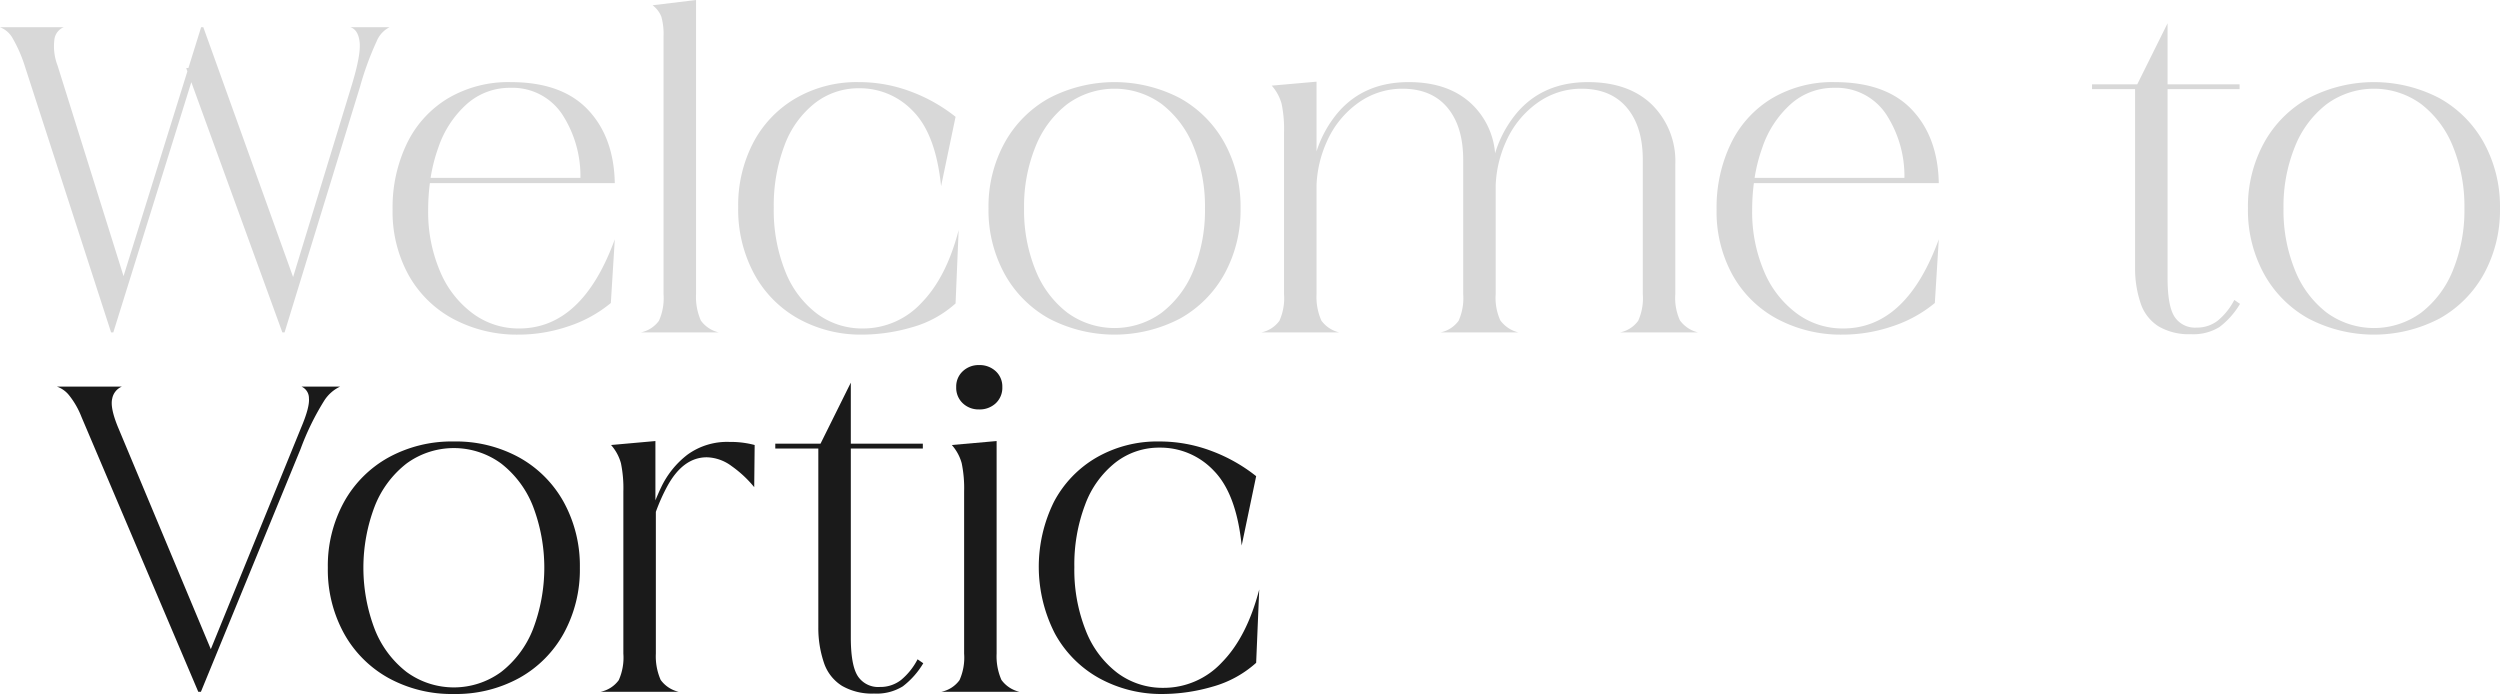 <svg xmlns="http://www.w3.org/2000/svg" width="160.669mm" height="44.601mm" viewBox="0 0 455.439 126.428"><defs><style>.cls-1{fill:#d8d8d8;}.cls-2{fill:#1a1a1a;}</style></defs><g id="Layer_2" data-name="Layer 2"><g id="Layer_1-2" data-name="Layer 1"><path class="cls-1" d="M65.52,7.72q.24,2.281-1.44,7.8L53.394,50.473,37.04,4.96h-.4l-2.313,7.421-.407.019.216.595L22.506,50.31,10.48,11.92a9.739,9.739,0,0,1-.56-4.8A2.78,2.78,0,0,1,11.6,4.96H0A4.481,4.481,0,0,1,2.32,7a25.757,25.757,0,0,1,2.24,5.16L20.24,60.56h.4L34.854,14.968,51.44,60.56h.4L65.6,15.76a54.451,54.451,0,0,1,3-8.2A4.971,4.971,0,0,1,70.96,4.96H63.84Q65.28,5.44,65.52,7.72Z"/><path class="cls-1" d="M112,33.359Q111.839,24.96,107.08,19.96q-4.761-5-14.04-5a21.629,21.629,0,0,0-11.44,2.96,19.463,19.463,0,0,0-7.48,8.24,26.801,26.801,0,0,0-2.6,12,23.862,23.862,0,0,0,2.92,11.96,20.306,20.306,0,0,0,8.16,8,24.692,24.692,0,0,0,11.96,2.84,28.142,28.142,0,0,0,8.88-1.48,23.725,23.725,0,0,0,7.84-4.279L112,43.6Q106.079,59.842,94.56,59.84A14.007,14.007,0,0,1,86.04,57.04a18.337,18.337,0,0,1-5.92-7.721,27.506,27.506,0,0,1-2.12-11,38.578,38.578,0,0,1,.314-4.96ZM85.08,18.92A11.73,11.73,0,0,1,92.96,16a10.862,10.862,0,0,1,9.44,4.8,20.607,20.607,0,0,1,3.34,11.6H78.447a29.709,29.709,0,0,1,1.393-5.479A18.638,18.638,0,0,1,85.08,18.92Z"/><path class="cls-1" d="M127.681,58.399a10.69,10.69,0,0,1-.88-4.8V0l-7.92.96A4.783,4.783,0,0,1,120.48,3.04a11.681,11.681,0,0,1,.4,3.6v46.96a10.039,10.039,0,0,1-.84,4.84,5.424,5.424,0,0,1-3.32,2.12h14.24A5.597,5.597,0,0,1,127.681,58.399Z"/><path class="cls-1" d="M157.201,59.84a13.763,13.763,0,0,1-8.4-2.72,17.816,17.816,0,0,1-5.76-7.721,29.88,29.88,0,0,1-2.08-11.56,30.723,30.723,0,0,1,1.96-11.36,17.449,17.449,0,0,1,5.52-7.68,12.905,12.905,0,0,1,8.04-2.72,13.348,13.348,0,0,1,9.88,4.2q4.12,4.2,5.08,13.64l2.64-12.64a29.783,29.783,0,0,0-8.16-4.601,26.758,26.758,0,0,0-9.52-1.72,22.182,22.182,0,0,0-11.4,2.92A20.204,20.204,0,0,0,137.241,25.96a24.626,24.626,0,0,0-2.76,11.8,24.703,24.703,0,0,0,2.92,12.16,20.511,20.511,0,0,0,8.08,8.16A23.472,23.472,0,0,0,157.121,60.96a32.708,32.708,0,0,0,8.96-1.32,19.81,19.81,0,0,0,8-4.359l.56-13.36q-2.24,8.64-6.8,13.28A14.462,14.462,0,0,1,157.201,59.84Z"/><path class="cls-1" d="M225.998,37.92A24.137,24.137,0,0,0,223.08,26.04,20.799,20.799,0,0,0,214.96,17.88a25.792,25.792,0,0,0-23.841,0A20.779,20.779,0,0,0,183,26.04a24.115,24.115,0,0,0-2.918,11.88h-.002l.001.04-.001.04h.002a24.116,24.116,0,0,0,2.918,11.88A20.766,20.766,0,0,0,191.119,58.04a25.792,25.792,0,0,0,23.841,0,20.787,20.787,0,0,0,8.12-8.16A24.137,24.137,0,0,0,225.998,38H226l-.001-.04.001-.04ZM211.64,56.96a14.608,14.608,0,0,1-17.2,0,18.295,18.295,0,0,1-5.8-7.76A28.896,28.896,0,0,1,186.56,37.96a28.903,28.903,0,0,1,2.079-11.24,18.302,18.302,0,0,1,5.8-7.76,14.608,14.608,0,0,1,17.2,0,18.317,18.317,0,0,1,5.8,7.76A28.92,28.92,0,0,1,219.519,37.96a28.914,28.914,0,0,1-2.079,11.24A18.311,18.311,0,0,1,211.64,56.96Z"/><path class="cls-1" d="M306.039,58.359a9.817,9.817,0,0,1-.84-4.76V29.92a14.432,14.432,0,0,0-4.239-10.84q-4.242-4.119-11.681-4.12-8.081,0-12.839,5.479a20.82,20.82,0,0,0-4.071,7.492,13.896,13.896,0,0,0-4.129-8.852q-4.241-4.119-11.6-4.12-8.082,0-12.84,5.479a20.678,20.678,0,0,0-3.96,7.147V14.88l-8.16.72a8.347,8.347,0,0,1,1.8,3.32,22.44,22.44,0,0,1,.44,5.16V53.6a10.031,10.031,0,0,1-.841,4.84,5.421,5.421,0,0,1-3.319,2.12H244a5.596,5.596,0,0,1-3.28-2.16,10.676,10.676,0,0,1-.88-4.8V33.71a21.239,21.239,0,0,1,1.84-7.83,17.191,17.191,0,0,1,5.84-7.2,13.75,13.75,0,0,1,7.92-2.52q5.358,0,8.24,3.439,2.88,3.441,2.88,9.521V53.6a10.045,10.045,0,0,1-.84,4.84,5.427,5.427,0,0,1-3.32,2.12h14.24a5.716,5.716,0,0,1-3.32-2.2,9.817,9.817,0,0,1-.84-4.76V33.712a21.259,21.259,0,0,1,1.84-7.832,17.206,17.206,0,0,1,5.84-7.2,13.751,13.751,0,0,1,7.919-2.52q5.36,0,8.28,3.439,2.919,3.441,2.92,9.521V53.6a10.033,10.033,0,0,1-.84,4.84,5.421,5.421,0,0,1-3.32,2.12h14.24A5.719,5.719,0,0,1,306.039,58.359Z"/><path class="cls-1" d="M353.2,33.359Q353.039,24.96,348.28,19.96q-4.761-5-14.04-5a21.631,21.631,0,0,0-11.44,2.96,19.468,19.468,0,0,0-7.479,8.24,26.807,26.807,0,0,0-2.6,12,23.852,23.852,0,0,0,2.92,11.96,20.307,20.307,0,0,0,8.159,8,24.695,24.695,0,0,0,11.96,2.84,28.153,28.153,0,0,0,8.881-1.48A23.723,23.723,0,0,0,352.48,55.2l.72-11.601q-5.921,16.242-17.44,16.24a14.004,14.004,0,0,1-8.52-2.8,18.329,18.329,0,0,1-5.92-7.721,27.506,27.506,0,0,1-2.12-11,38.578,38.578,0,0,1,.314-4.96ZM326.28,18.92A11.731,11.731,0,0,1,334.16,16a10.863,10.863,0,0,1,9.44,4.8,20.614,20.614,0,0,1,3.339,11.6h-27.292a29.709,29.709,0,0,1,1.393-5.479A18.638,18.638,0,0,1,326.28,18.92Z"/><path class="cls-1" d="M404.038,58.399a6.114,6.114,0,0,1-3.88,1.28,4.432,4.432,0,0,1-4-1.96q-1.28-1.96-1.279-7.08V16.24h13.12v-.881H394.878V4.24l-5.521,11.119h-8.24v.881h7.841V48.88a19.759,19.759,0,0,0,1.079,6.56,7.905,7.905,0,0,0,3.24,4.04,10.88,10.88,0,0,0,5.84,1.4,9.012,9.012,0,0,0,5.24-1.32,14.777,14.777,0,0,0,3.72-4.2l-1.04-.72A12.001,12.001,0,0,1,404.038,58.399Z"/><path class="cls-1" d="M455.438,37.96l.001-.04h-.002A24.137,24.137,0,0,0,452.519,26.04a20.799,20.799,0,0,0-8.12-8.16,25.792,25.792,0,0,0-23.841,0A20.778,20.778,0,0,0,412.439,26.04a24.105,24.105,0,0,0-2.918,11.88h-.002l.001.04-.001.04h.002A24.105,24.105,0,0,0,412.439,49.88,20.765,20.765,0,0,0,420.558,58.04a25.792,25.792,0,0,0,23.841,0,20.787,20.787,0,0,0,8.12-8.16A24.137,24.137,0,0,0,455.437,38h.002Zm-14.359,19a14.608,14.608,0,0,1-17.2,0,18.296,18.296,0,0,1-5.8-7.76A28.896,28.896,0,0,1,415.999,37.96a28.903,28.903,0,0,1,2.079-11.24A18.302,18.302,0,0,1,423.878,18.96a14.608,14.608,0,0,1,17.2,0,18.317,18.317,0,0,1,5.8,7.76A28.92,28.92,0,0,1,448.958,37.96a28.914,28.914,0,0,1-2.079,11.24A18.311,18.311,0,0,1,441.079,56.96Z"/><path class="cls-2" d="M61.961,70.428h-7.04a2.292,2.292,0,0,1,1.36,2.12q.16,1.641-1.44,5.4L38.405,118.265,21.481,77.788q-1.44-3.52-1.04-5.16a2.96,2.96,0,0,1,1.76-2.2H10.361a4.92,4.92,0,0,1,2.24,1.601,14.982,14.982,0,0,1,2.24,3.92l21.28,50.08h.48L54.761,81.788a47.77,47.77,0,0,1,4.28-8.76A6.968,6.968,0,0,1,61.961,70.428Z"/><path class="cls-2" d="M105.638,103.388a24.131,24.131,0,0,0-2.918-11.88,20.802,20.802,0,0,0-8.12-8.16A23.931,23.931,0,0,0,82.68,80.428a23.929,23.929,0,0,0-11.92,2.92,20.79,20.79,0,0,0-8.12,8.16,24.121,24.121,0,0,0-2.918,11.88h-.002l.001.04-.001.04h.002a24.113,24.113,0,0,0,2.918,11.88,20.764,20.764,0,0,0,8.12,8.16,23.908,23.908,0,0,0,11.92,2.92,23.911,23.911,0,0,0,11.92-2.92,20.777,20.777,0,0,0,8.12-8.16,24.123,24.123,0,0,0,2.918-11.88h.002l-.001-.04.001-.04Zm-14.358,19.04a14.604,14.604,0,0,1-17.2,0,18.29,18.29,0,0,1-5.8-7.76,31.419,31.419,0,0,1,0-22.479,18.311,18.311,0,0,1,5.8-7.761,14.608,14.608,0,0,1,17.2,0,18.319,18.319,0,0,1,5.8,7.761,31.419,31.419,0,0,1,0,22.479A18.297,18.297,0,0,1,91.28,122.428Z"/><path class="cls-2" d="M125.24,82.828a16.276,16.276,0,0,0-4.8,5.96c-.352.728-.697,1.528-1.04,2.363V80.348l-8.08.721a8.35,8.35,0,0,1,1.8,3.319,22.48,22.48,0,0,1,.44,5.16v29.521a10.039,10.039,0,0,1-.84,4.84,5.432,5.432,0,0,1-3.32,2.12h14.24a5.606,5.606,0,0,1-3.28-2.16,10.689,10.689,0,0,1-.88-4.8V93.251a33.754,33.754,0,0,1,2.08-4.663q2.88-5.279,7.2-5.28a7.856,7.856,0,0,1,4.52,1.601,20.819,20.819,0,0,1,4.12,3.84l.08-7.68a16.954,16.954,0,0,0-4.56-.561A12.298,12.298,0,0,0,125.24,82.828Z"/><path class="cls-2" d="M164.158,123.868a6.122,6.122,0,0,1-3.88,1.28,4.434,4.434,0,0,1-4-1.96q-1.281-1.96-1.28-7.08V81.708h13.12v-.88H154.998V69.708l-5.52,11.12h-8.24v.88h7.84v32.64a19.772,19.772,0,0,0,1.08,6.561,7.901,7.901,0,0,0,3.24,4.04,10.88,10.88,0,0,0,5.84,1.399,9.01,9.01,0,0,0,5.24-1.319,14.799,14.799,0,0,0,3.72-4.2l-1.04-.72A12.026,12.026,0,0,1,164.158,123.868Z"/><path class="cls-2" d="M178.359,74.588a4.276,4.276,0,0,0,3.04-1.12,3.857,3.857,0,0,0,1.2-2.96,3.767,3.767,0,0,0-1.2-2.88,4.284,4.284,0,0,0-3.04-1.12,4.176,4.176,0,0,0-2.96,1.12,3.766,3.766,0,0,0-1.2,2.88,3.855,3.855,0,0,0,1.2,2.96A4.167,4.167,0,0,0,178.359,74.588Z"/><path class="cls-2" d="M182.439,123.868a10.689,10.689,0,0,1-.88-4.8V80.348l-8.16.721a8.35,8.35,0,0,1,1.8,3.319,22.48,22.48,0,0,1,.44,5.16v29.521a10.039,10.039,0,0,1-.84,4.84,5.432,5.432,0,0,1-3.32,2.12h14.24A5.606,5.606,0,0,1,182.439,123.868Z"/><path class="cls-2" d="M222.6,120.668A14.461,14.461,0,0,1,211.96,125.308a13.764,13.764,0,0,1-8.4-2.72,17.813,17.813,0,0,1-5.76-7.72,29.888,29.888,0,0,1-2.08-11.561,30.722,30.722,0,0,1,1.96-11.359,17.444,17.444,0,0,1,5.521-7.68,12.903,12.903,0,0,1,8.04-2.721,13.353,13.353,0,0,1,9.88,4.2q4.119,4.2,5.08,13.64l2.64-12.64a29.812,29.812,0,0,0-8.16-4.6,26.758,26.758,0,0,0-9.52-1.721,22.183,22.183,0,0,0-11.4,2.92A20.217,20.217,0,0,0,192,91.428a26.692,26.692,0,0,0,.16,23.96,20.502,20.502,0,0,0,8.081,8.16,23.469,23.469,0,0,0,11.64,2.88,32.706,32.706,0,0,0,8.96-1.319,19.808,19.808,0,0,0,8-4.36l.56-13.36Q227.16,116.029,222.6,120.668Z"/></g></g></svg>